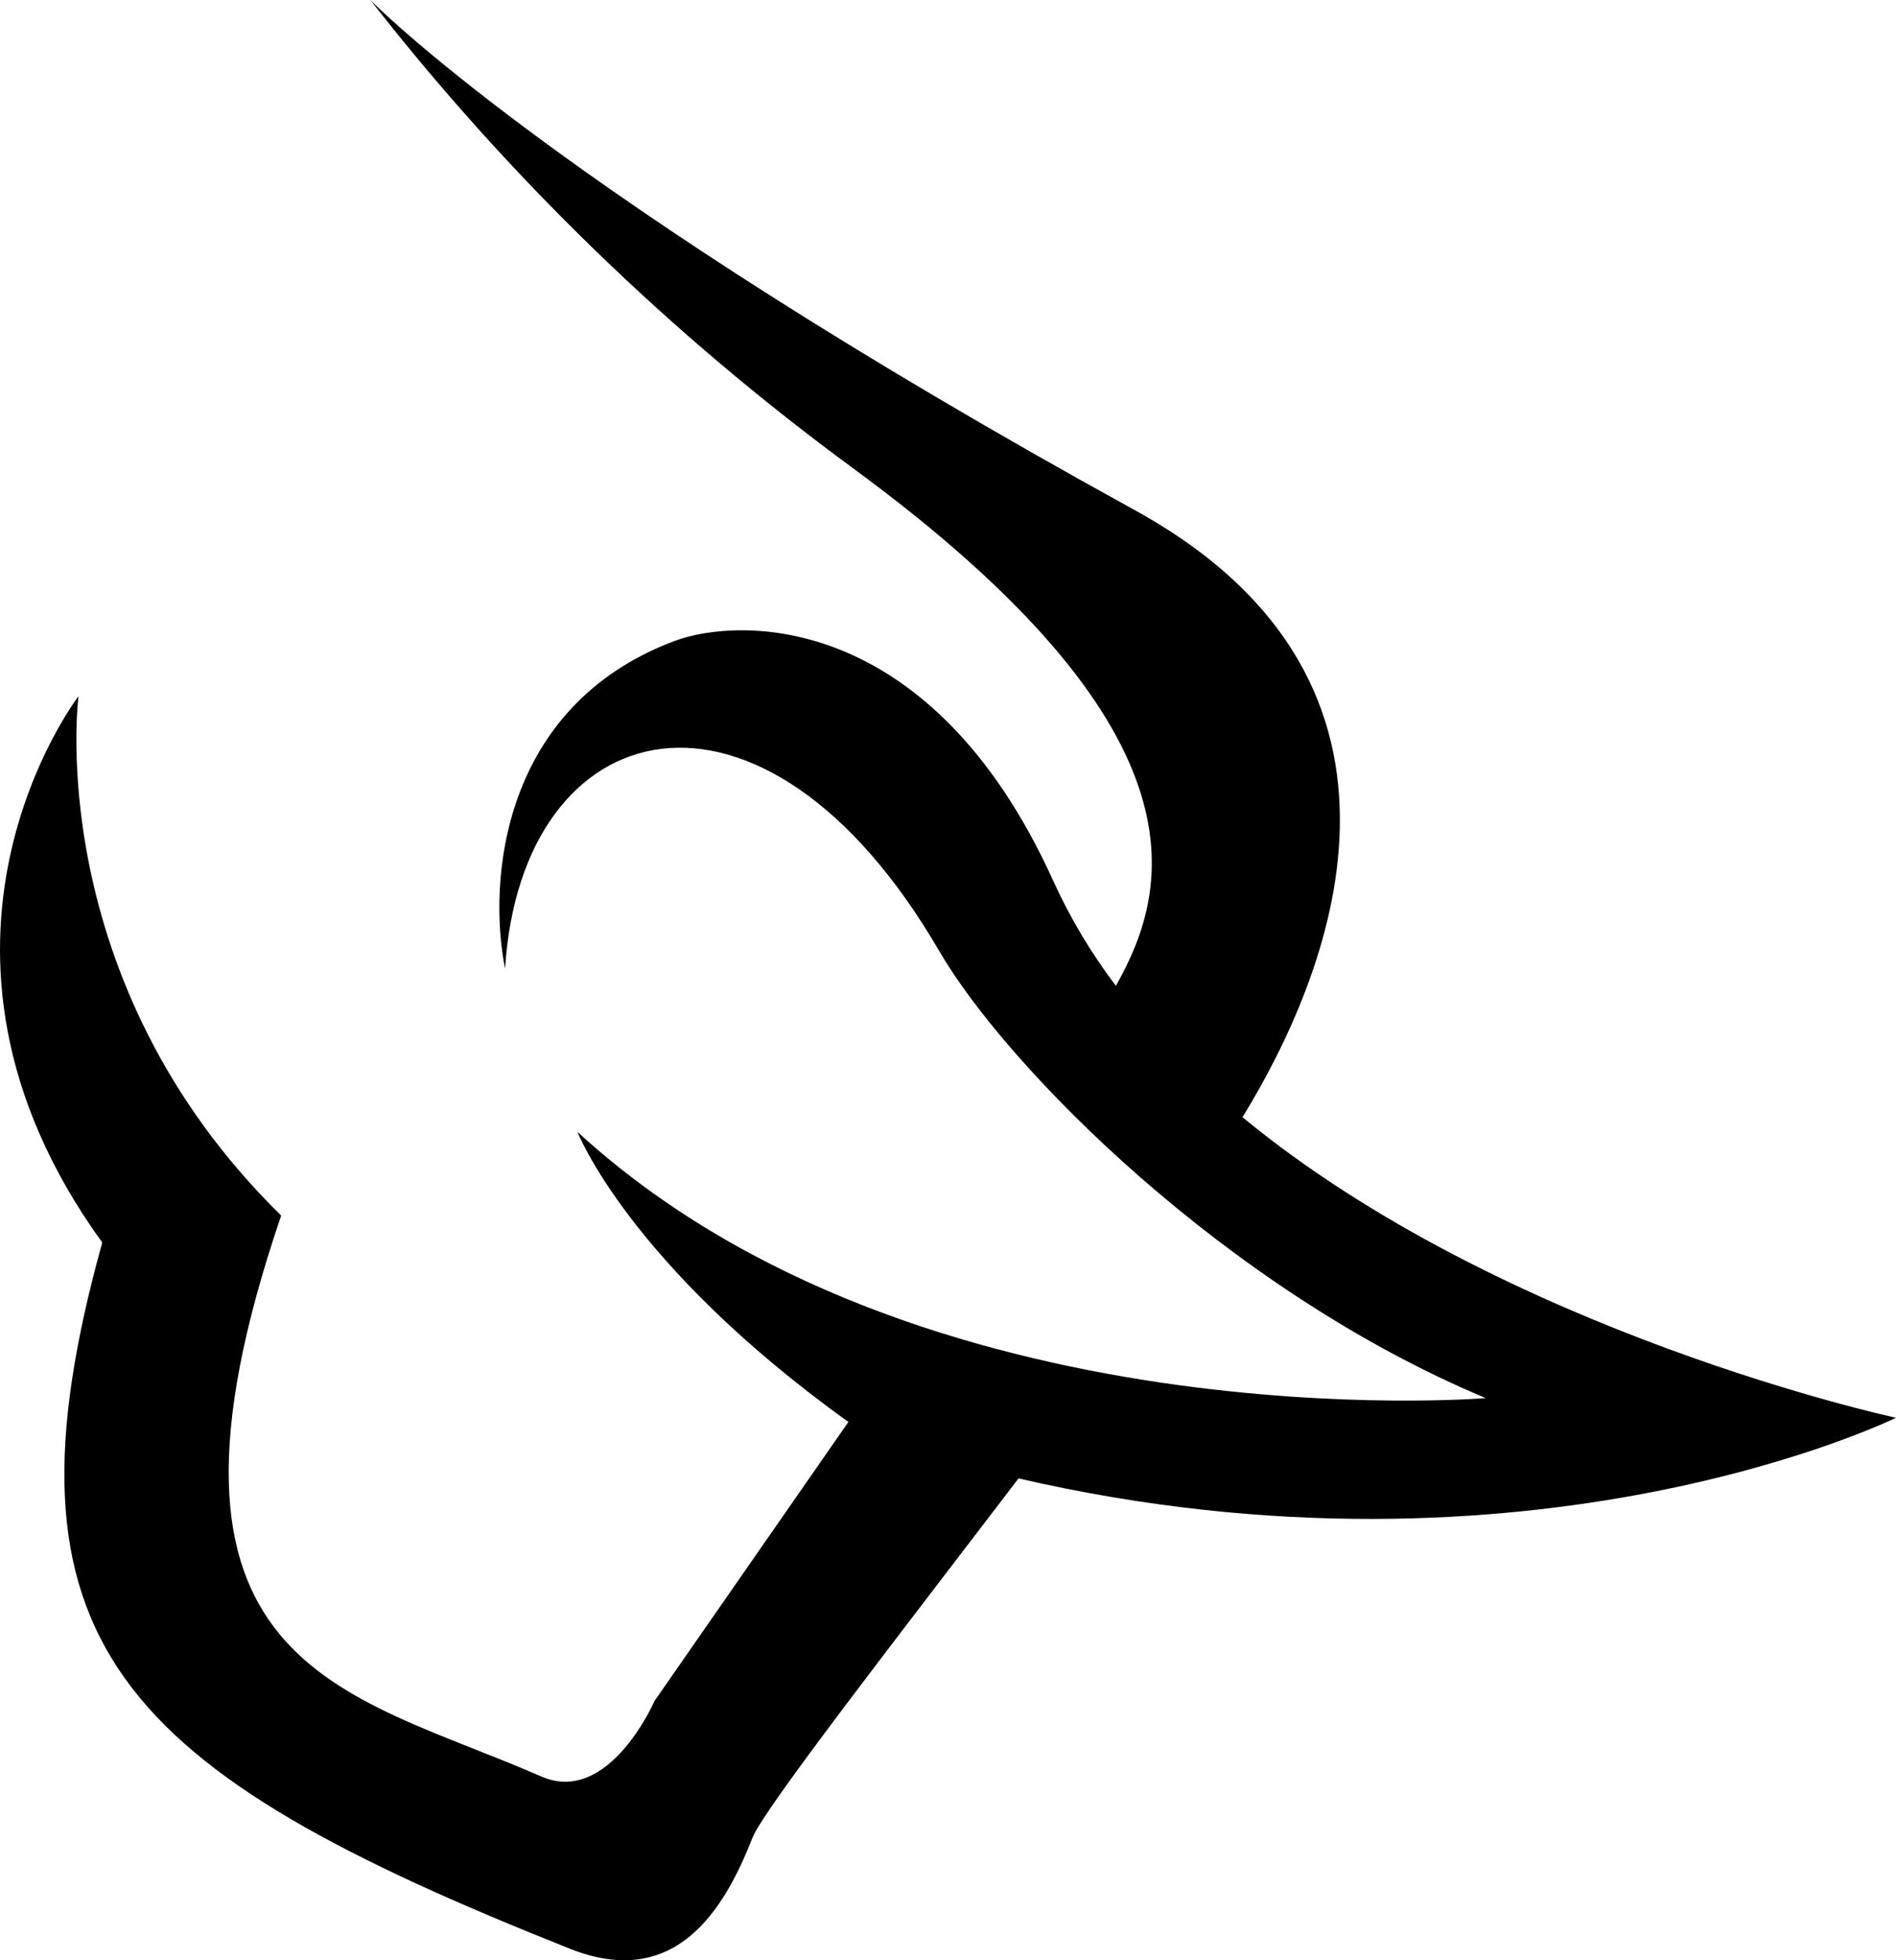 <svg width="30" height="31" viewBox="0 0 30 31" fill="none" xmlns="http://www.w3.org/2000/svg">
<path d="M19.664 17.661C21.006 15.473 22.989 10.83 17.949 8.064C8.823 3.049 5.864 0.003 5.86 0C8.041 2.795 10.612 5.288 13.499 7.406C19.089 11.508 18.565 13.995 17.656 15.59C17.266 15.075 16.935 14.521 16.668 13.936C14.727 9.648 11.679 9.757 10.669 10.138C7.925 11.171 7.716 13.944 7.992 15.32C8.245 11.227 12.063 10.23 14.863 15.043C15.929 16.874 19.398 20.393 23.509 22.11C23.509 22.11 14.537 22.852 9.137 17.9C9.137 17.9 9.946 19.991 13.424 22.487L10.356 26.9C10.356 26.9 9.634 28.561 8.565 28.094C5.447 26.729 2 26.402 4.449 19.223C0.65 15.502 1.242 11.011 1.242 11.011C1.242 11.011 -1.788 14.944 1.618 19.65C-0.142 25.986 1.87 27.977 9.018 30.818C10.693 31.483 11.463 30.194 11.907 29.061C12.083 28.61 14.259 25.814 16.116 23.38C24.237 25.254 30 22.421 30 22.421C30 22.421 23.811 21.092 19.655 17.664" fill="#000000"/>
</svg>
